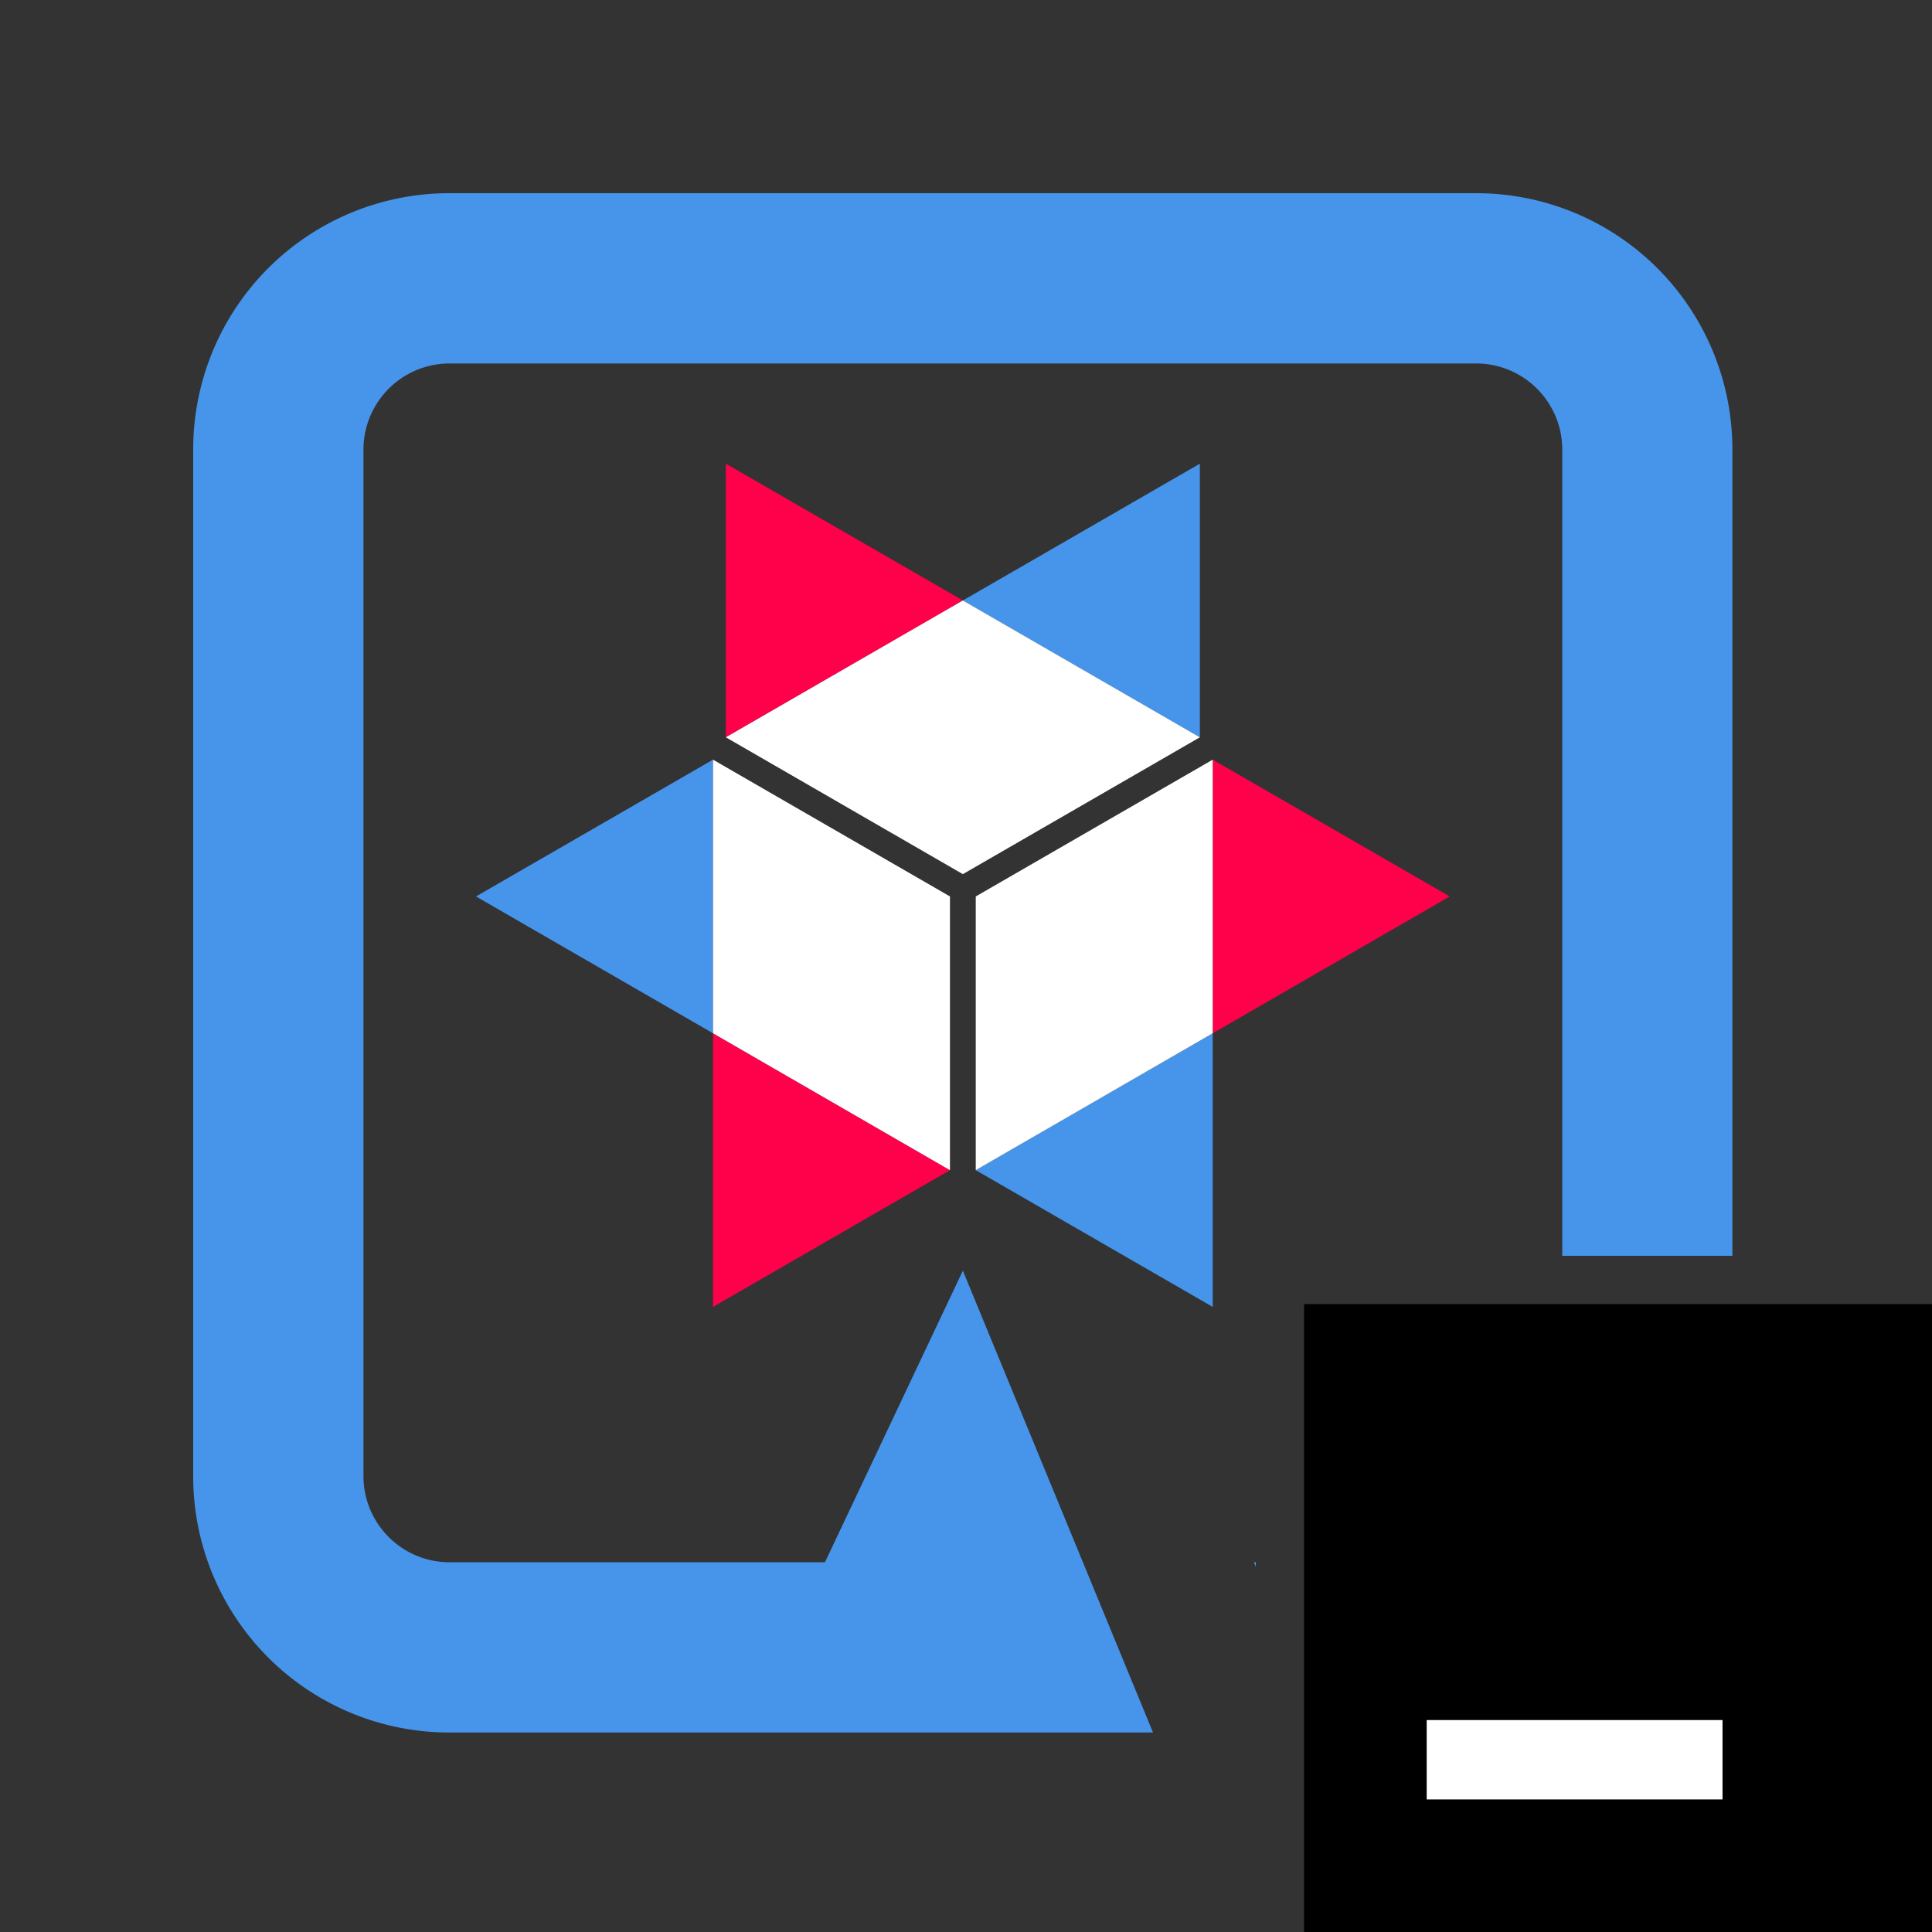 <svg width="40" height="40" viewBox="0 0 40 40" fill="none" xmlns="http://www.w3.org/2000/svg"><rect x="0" y="0" width="40" height="40" fill="#333333" stroke="none"/><rect id="frame" width="40" height="40" fill="none"/><path d="M24.842 9.6l-4.907 2.832 4.907 2.833V9.6z" fill="#4695EB"/><path d="M15.028 9.6v5.665l4.907-2.833L15.028 9.6z" fill="#FF004A"/><path d="M24.842 15.265l-4.907-2.833-4.907 2.833 4.907 2.833 4.907-2.833z" fill="#fff"/><path d="M9.855 18.56l4.907 2.833v-5.665L9.855 18.56z" fill="#4695EB"/><path d="M14.762 27.058l4.906-2.831-4.906-2.834v5.665z" fill="#FF004A"/><path d="M14.762 15.728v5.665l4.906 2.834V18.56l-4.906-2.832z" fill="#fff"/><path d="M25.108 27.058v-5.665l-4.906 2.834 4.906 2.831z" fill="#4695EB"/><path d="M30.015 18.56l-4.907-2.832v5.665l4.907-2.833z" fill="#FF004A"/><path d="M20.202 24.227l4.906-2.834v-5.665l-4.906 2.832v5.667z" fill="#fff"/><g fill-rule="evenodd" clip-rule="evenodd"><path d="M27 40h13V27H27v13z" fill="#000"/><path d="M29.538 37.255h6.125v-1.643h-6.125v1.643z" fill="#fff"/></g><path fill-rule="evenodd" clip-rule="evenodd" d="M9.287 4h21.296a5.302 5.302 0 0 1 5.284 5.287V26h-3.522V9.287a1.785 1.785 0 0 0-1.762-1.762H9.287a1.785 1.785 0 0 0-1.762 1.762v21.296c.013.968.794 1.75 1.762 1.762h7.793l2.855-6.037 3.937 9.562H9.287A5.302 5.302 0 0 1 4 30.583V9.287A5.302 5.302 0 0 1 9.287 4zM26 32.345h-.038l.038.093v-.093z" fill="#4695EB"/></svg>